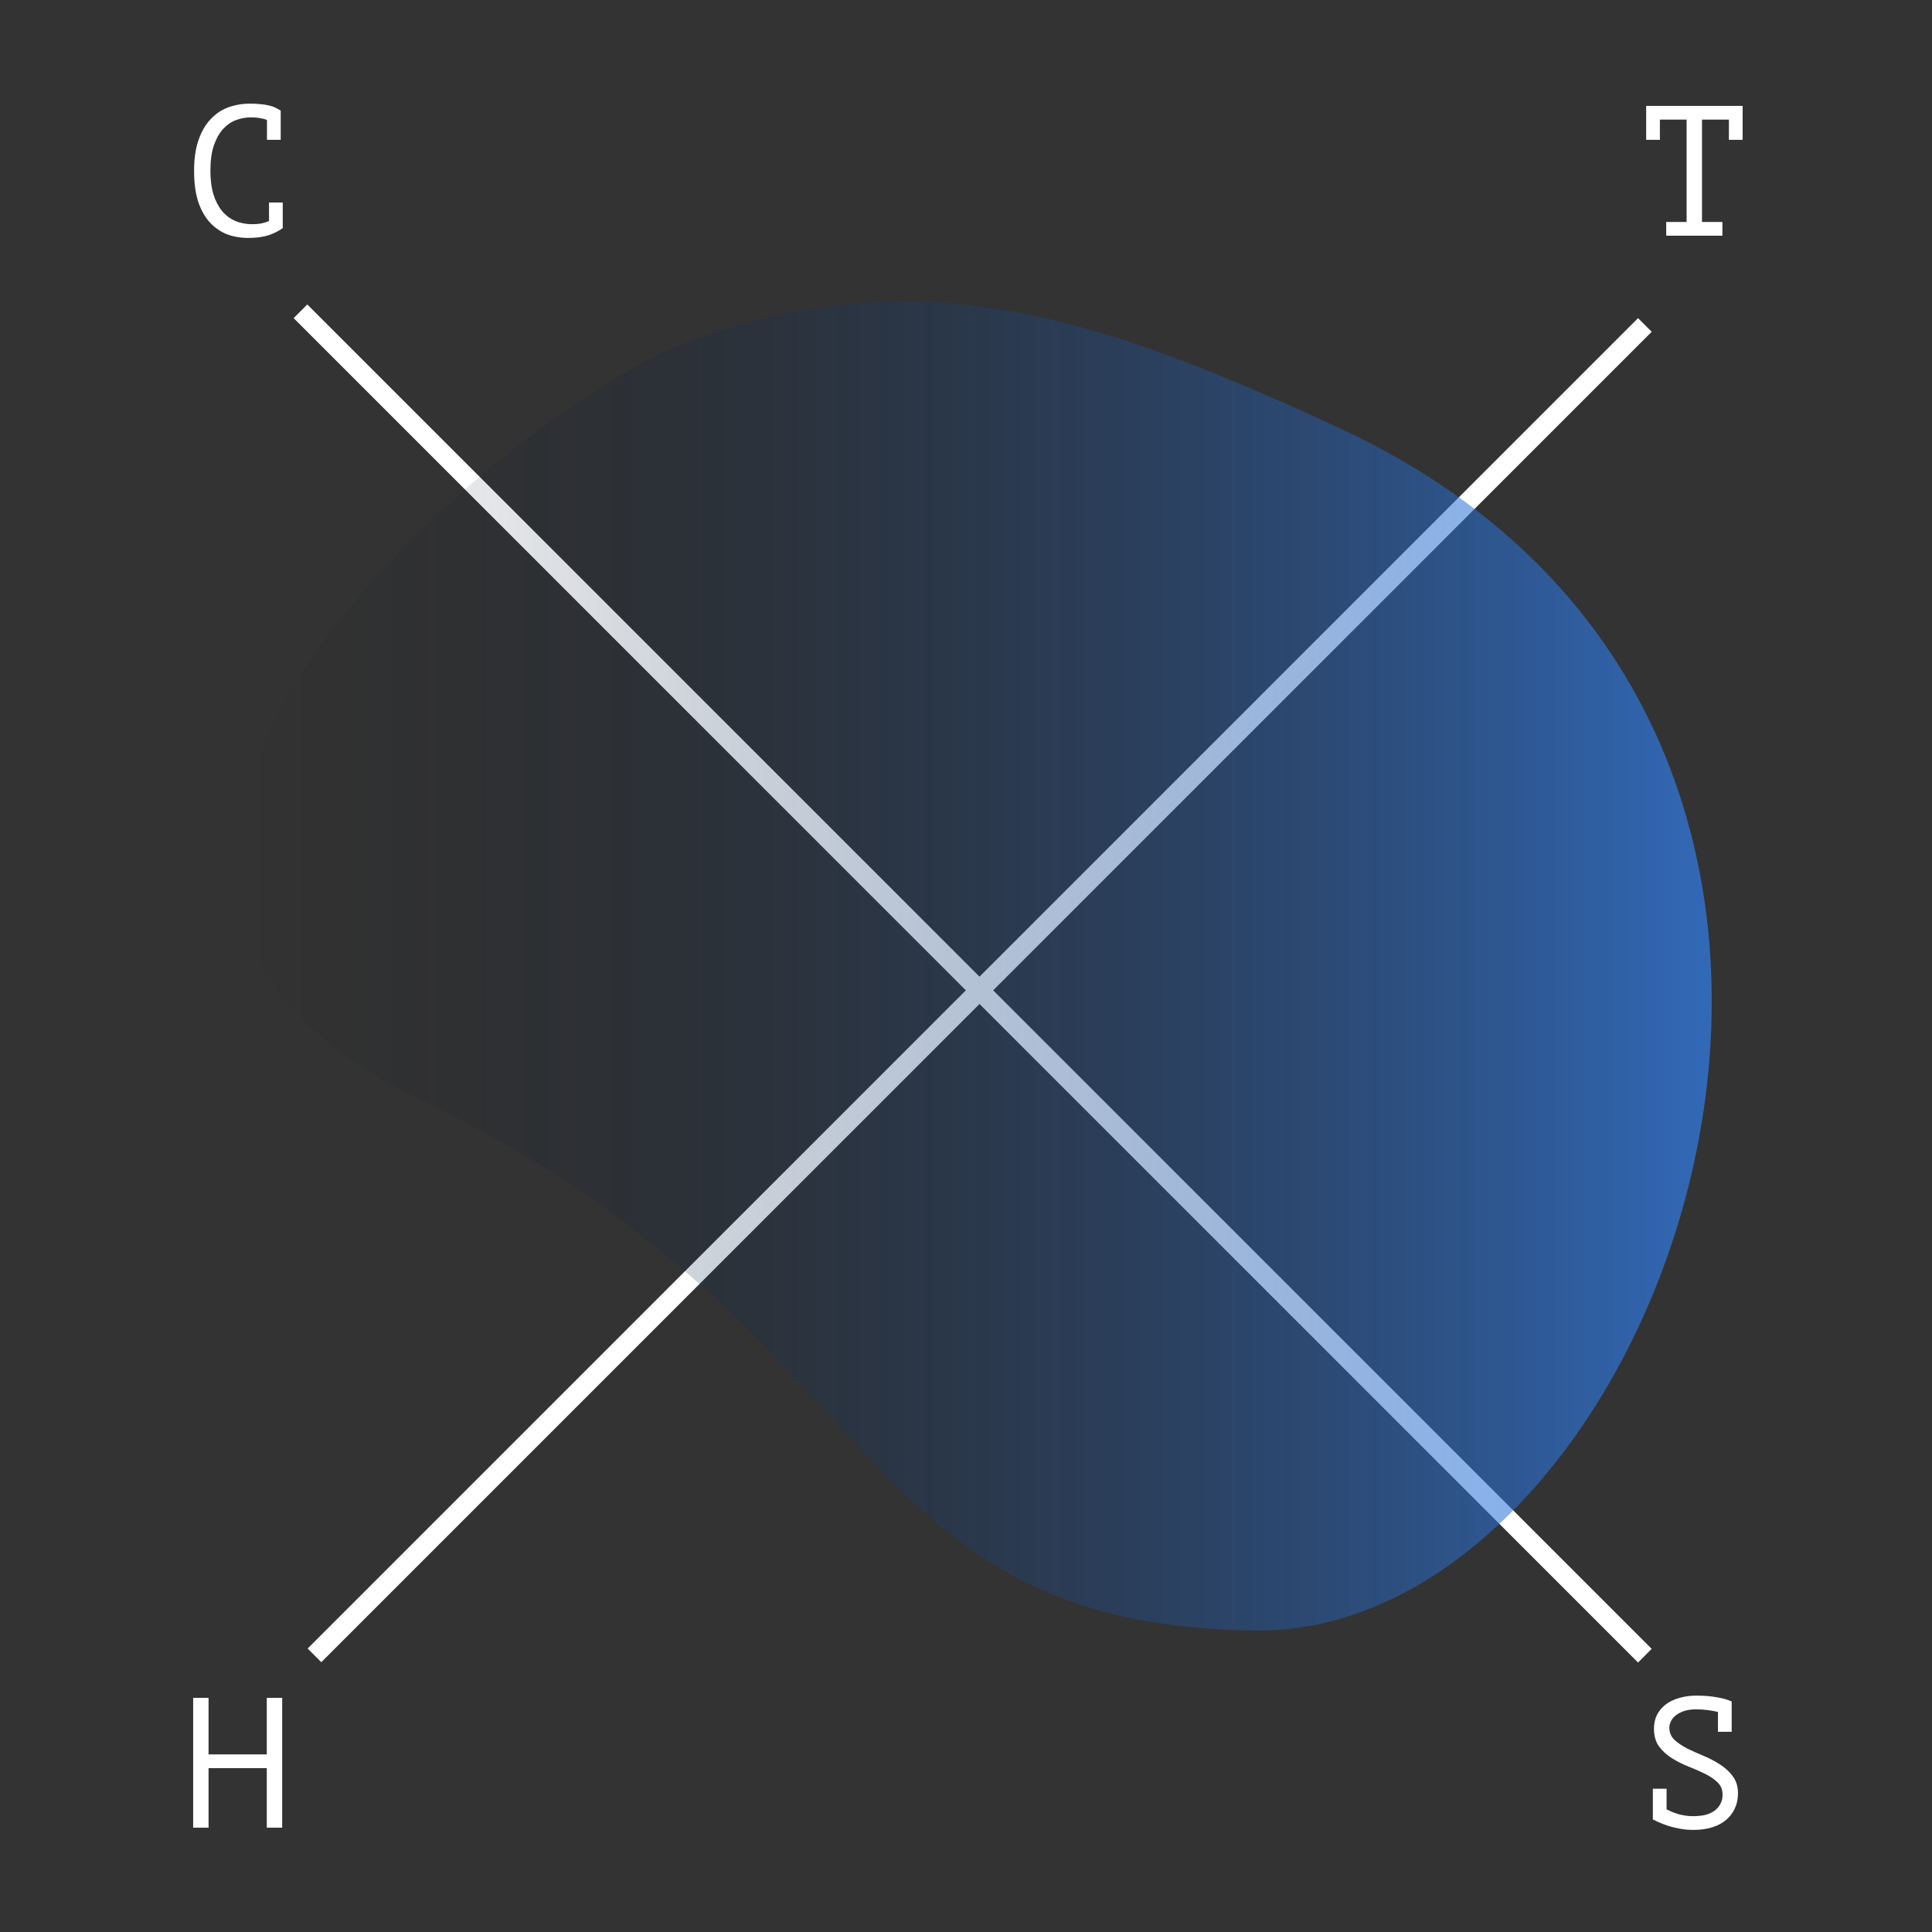 <svg width="500" height="500" viewBox="0 0 500 500" fill="none" xmlns="http://www.w3.org/2000/svg">
<rect x="0" y="0" width="500" height="500" fill="#333333" stroke="none"/>
<line x1="77.762" y1="80.562" x2="425.692" y2="428.492" stroke="white" stroke-width="5"/>
<line x1="425.692" y1="84.098" x2="81.386" y2="428.404" stroke="white" stroke-width="5"/>
<path d="M69.093 31.048C68.549 30.824 67.941 30.664 67.269 30.568C66.629 30.44 65.845 30.376 64.917 30.376C63.605 30.376 62.309 30.616 61.029 31.096C59.781 31.576 58.661 32.36 57.669 33.448C56.709 34.536 55.925 35.96 55.317 37.72C54.741 39.48 54.453 41.64 54.453 44.2C54.453 46.504 54.709 48.52 55.221 50.248C55.765 51.976 56.501 53.416 57.429 54.568C58.389 55.72 59.525 56.584 60.837 57.16C62.181 57.736 63.669 58.024 65.301 58.024C66.133 58.024 66.901 57.96 67.605 57.832C68.341 57.672 69.013 57.464 69.621 57.208V52.408H73.173V58.888L73.221 58.984C72.261 59.72 71.045 60.344 69.573 60.856C68.101 61.336 66.309 61.576 64.197 61.576C62.181 61.576 60.309 61.24 58.581 60.568C56.885 59.864 55.413 58.808 54.165 57.4C52.917 55.992 51.941 54.2 51.237 52.024C50.565 49.816 50.229 47.208 50.229 44.2C50.229 41.064 50.613 38.408 51.381 36.232C52.149 34.024 53.189 32.232 54.501 30.856C55.813 29.448 57.333 28.424 59.061 27.784C60.821 27.144 62.693 26.824 64.677 26.824C65.765 26.824 66.709 26.872 67.509 26.968C68.309 27.032 69.013 27.144 69.621 27.304C70.229 27.432 70.757 27.608 71.205 27.832C71.685 28.056 72.149 28.312 72.597 28.6H72.645V36.184H69.093V31.048Z" fill="white"/>
<path d="M426.029 27.4H450.989V36.184H447.437V30.952H440.477V57.448H445.757V61H431.213V57.448H436.493V30.952H429.581V36.184H426.029V27.4Z" fill="white"/>
<path d="M431.309 468.248C432.269 468.76 433.341 469.192 434.525 469.544C435.741 469.864 436.957 470.024 438.173 470.024C439.229 470.024 440.221 469.928 441.149 469.736C442.077 469.512 442.877 469.176 443.549 468.728C444.253 468.248 444.797 467.656 445.181 466.952C445.597 466.248 445.805 465.416 445.805 464.456C445.805 463.144 445.357 462.072 444.461 461.24C443.597 460.408 442.509 459.672 441.197 459.032C439.885 458.392 438.461 457.768 436.925 457.16C435.389 456.552 433.965 455.832 432.653 455C431.341 454.168 430.237 453.16 429.341 451.976C428.477 450.76 428.045 449.224 428.045 447.368C428.045 446.056 428.301 444.872 428.813 443.816C429.357 442.76 430.109 441.864 431.069 441.128C432.029 440.392 433.181 439.832 434.525 439.448C435.901 439.032 437.421 438.824 439.085 438.824C441.005 438.824 442.749 438.968 444.317 439.256C445.885 439.512 447.133 439.864 448.061 440.312L448.157 440.264V440.36H448.205L448.157 440.504V448.184H444.605V443.048C443.805 442.856 442.925 442.696 441.965 442.568C441.005 442.44 439.981 442.376 438.893 442.376C437.837 442.376 436.877 442.504 436.013 442.76C435.181 443.016 434.461 443.368 433.853 443.816C433.277 444.232 432.829 444.728 432.509 445.304C432.189 445.88 432.029 446.488 432.029 447.128C432.029 448.376 432.461 449.416 433.325 450.248C434.221 451.08 435.325 451.832 436.637 452.504C437.949 453.144 439.373 453.784 440.909 454.424C442.445 455.064 443.869 455.816 445.181 456.68C446.493 457.512 447.581 458.52 448.445 459.704C449.341 460.888 449.789 462.36 449.789 464.12C449.789 465.56 449.517 466.856 448.973 468.008C448.461 469.16 447.709 470.152 446.717 470.984C445.757 471.816 444.557 472.456 443.117 472.904C441.709 473.352 440.109 473.576 438.317 473.576C437.101 473.576 435.949 473.48 434.861 473.288C433.773 473.096 432.765 472.856 431.837 472.568C430.941 472.28 430.125 471.976 429.389 471.656C428.685 471.336 428.125 471.064 427.709 470.84L427.757 470.696V462.92H431.309V468.248Z" fill="white"/>
<path d="M69.045 457.592H53.973V473H49.989V439.4H53.973V454.04H69.045V439.4H73.029V473H69.045V457.592Z" fill="white"/>
<path d="M346.662 110.807C516.085 189.337 431.74 423.461 324.659 421.993C217.578 420.525 232.247 344.197 109.03 284.748C-14.186 225.3 133.429 105.026 177.239 88.789C236.647 66.771 281.523 80.614 346.662 110.807Z" fill="url(#paint0_linear)"/>
<defs>
<linearGradient id="paint0_linear" x1="443" y1="250" x2="61" y2="250" gradientUnits="userSpaceOnUse">
<stop stop-color="#3186FF" stop-opacity="0.65"/>
<stop offset="1" stop-opacity="0"/>
</linearGradient>
</defs>
</svg>
